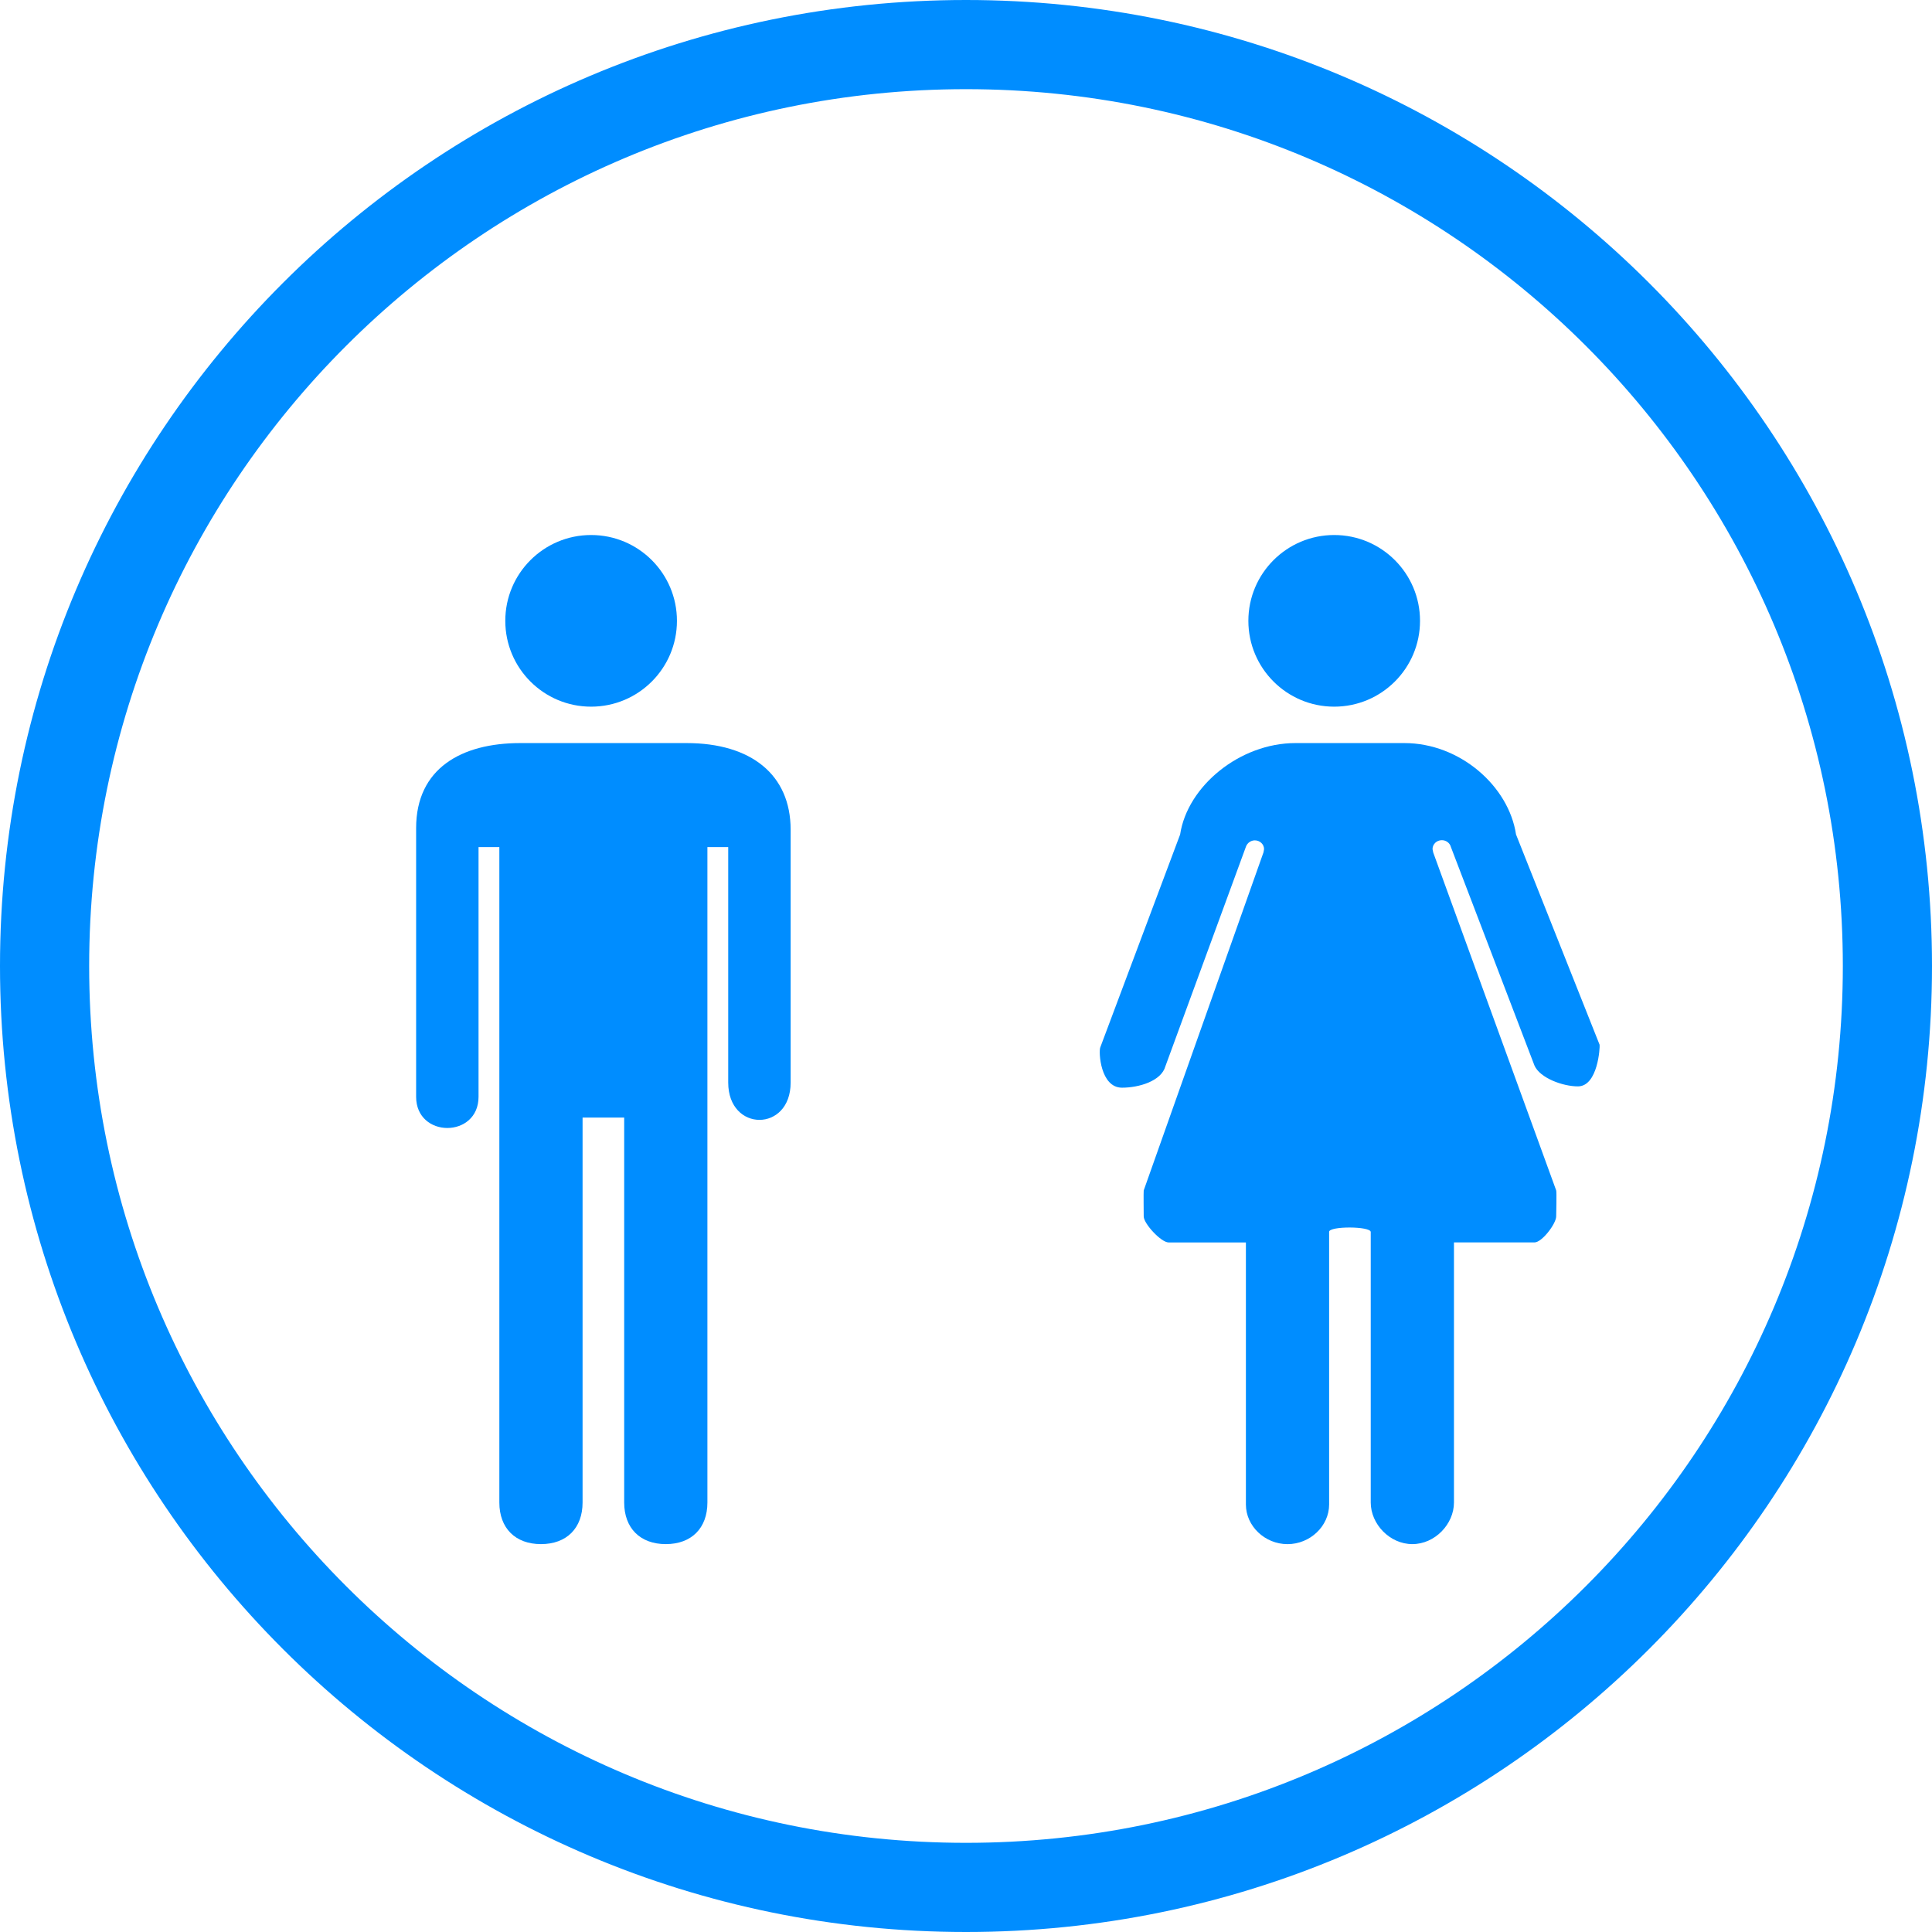 <svg width="65" height="65" viewBox="0 0 65 65" fill="none" xmlns="http://www.w3.org/2000/svg">
<rect width="65" height="65" fill="white"/>
<path d="M63.5 32.5C63.5 49.621 49.621 63.5 32.5 63.5C15.379 63.5 1.5 49.621 1.5 32.5C1.5 15.379 15.379 1.5 32.5 1.5C49.621 1.5 63.5 15.379 63.5 32.5Z" stroke="#008DFF" stroke-width="3"/>
<!--<line x1="32" y1="12" x2="32" y2="54" stroke="black" stroke-width="2"/>-->
<path d="M44.888 23.775C46.482 23.775 47.775 22.482 47.775 20.887C47.775 19.293 46.482 18 44.888 18C43.293 18 42 19.293 42 20.887C42 22.482 43.293 23.775 44.888 23.775Z" fill="#008DFF"/>
<path d="M19.887 23.775C21.482 23.775 22.775 22.482 22.775 20.887C22.775 19.293 21.482 18 19.887 18C18.293 18 17 19.293 17 20.887C17 22.482 18.293 23.775 19.887 23.775Z" fill="#008DFF"/>
<path d="M52.356 40.05L48.22 28.684L48.196 28.567C48.196 28.401 48.336 28.267 48.509 28.267C48.657 28.267 48.781 28.366 48.814 28.497L51.626 35.85C51.812 36.271 52.581 36.55 53.086 36.55C53.762 36.55 53.832 35.224 53.817 35.15L51.005 28.075C50.761 26.45 49.12 25 47.248 25H43.583C41.711 25 39.949 26.45 39.704 28.075L37.018 35.237C36.957 35.377 37.018 36.594 37.749 36.594C38.316 36.594 39.072 36.374 39.209 35.872L41.921 28.478C41.944 28.418 41.985 28.366 42.038 28.33C42.09 28.293 42.153 28.274 42.217 28.273C42.389 28.273 42.528 28.405 42.528 28.57L42.509 28.676L38.479 40.051C38.47 40.085 38.479 40.891 38.479 40.926C38.479 41.168 39.064 41.801 39.317 41.801H41.917V50.617C41.917 51.345 42.558 51.951 43.317 51.951C44.076 51.951 44.717 51.344 44.717 50.617V41.444C44.717 41.246 46.117 41.252 46.117 41.45V50.55C46.117 51.278 46.759 51.95 47.517 51.95C48.277 51.95 48.917 51.277 48.917 50.55V41.8H51.626C51.879 41.8 52.356 41.167 52.356 40.925C52.356 40.869 52.377 40.098 52.356 40.05Z" fill="#008DFF"/>
<path d="M16.8 50.55C16.8 51.413 17.338 51.95 18.2 51.95C19.064 51.95 19.6 51.413 19.6 50.55V37.6H21V50.55C21 51.412 21.537 51.95 22.4 51.95C23.263 51.95 23.8 51.413 23.8 50.55V28.5H24.5V36.42C24.5 38.096 26.604 38.096 26.6 36.42V27.913C26.6 26.061 25.266 25 23.1 25H17.5C15.526 25 14 25.853 14 27.861V36.9C14 38.3 16.1 38.3 16.1 36.9V28.5H16.8V50.55Z" fill="#008DFF"/>
</svg>
